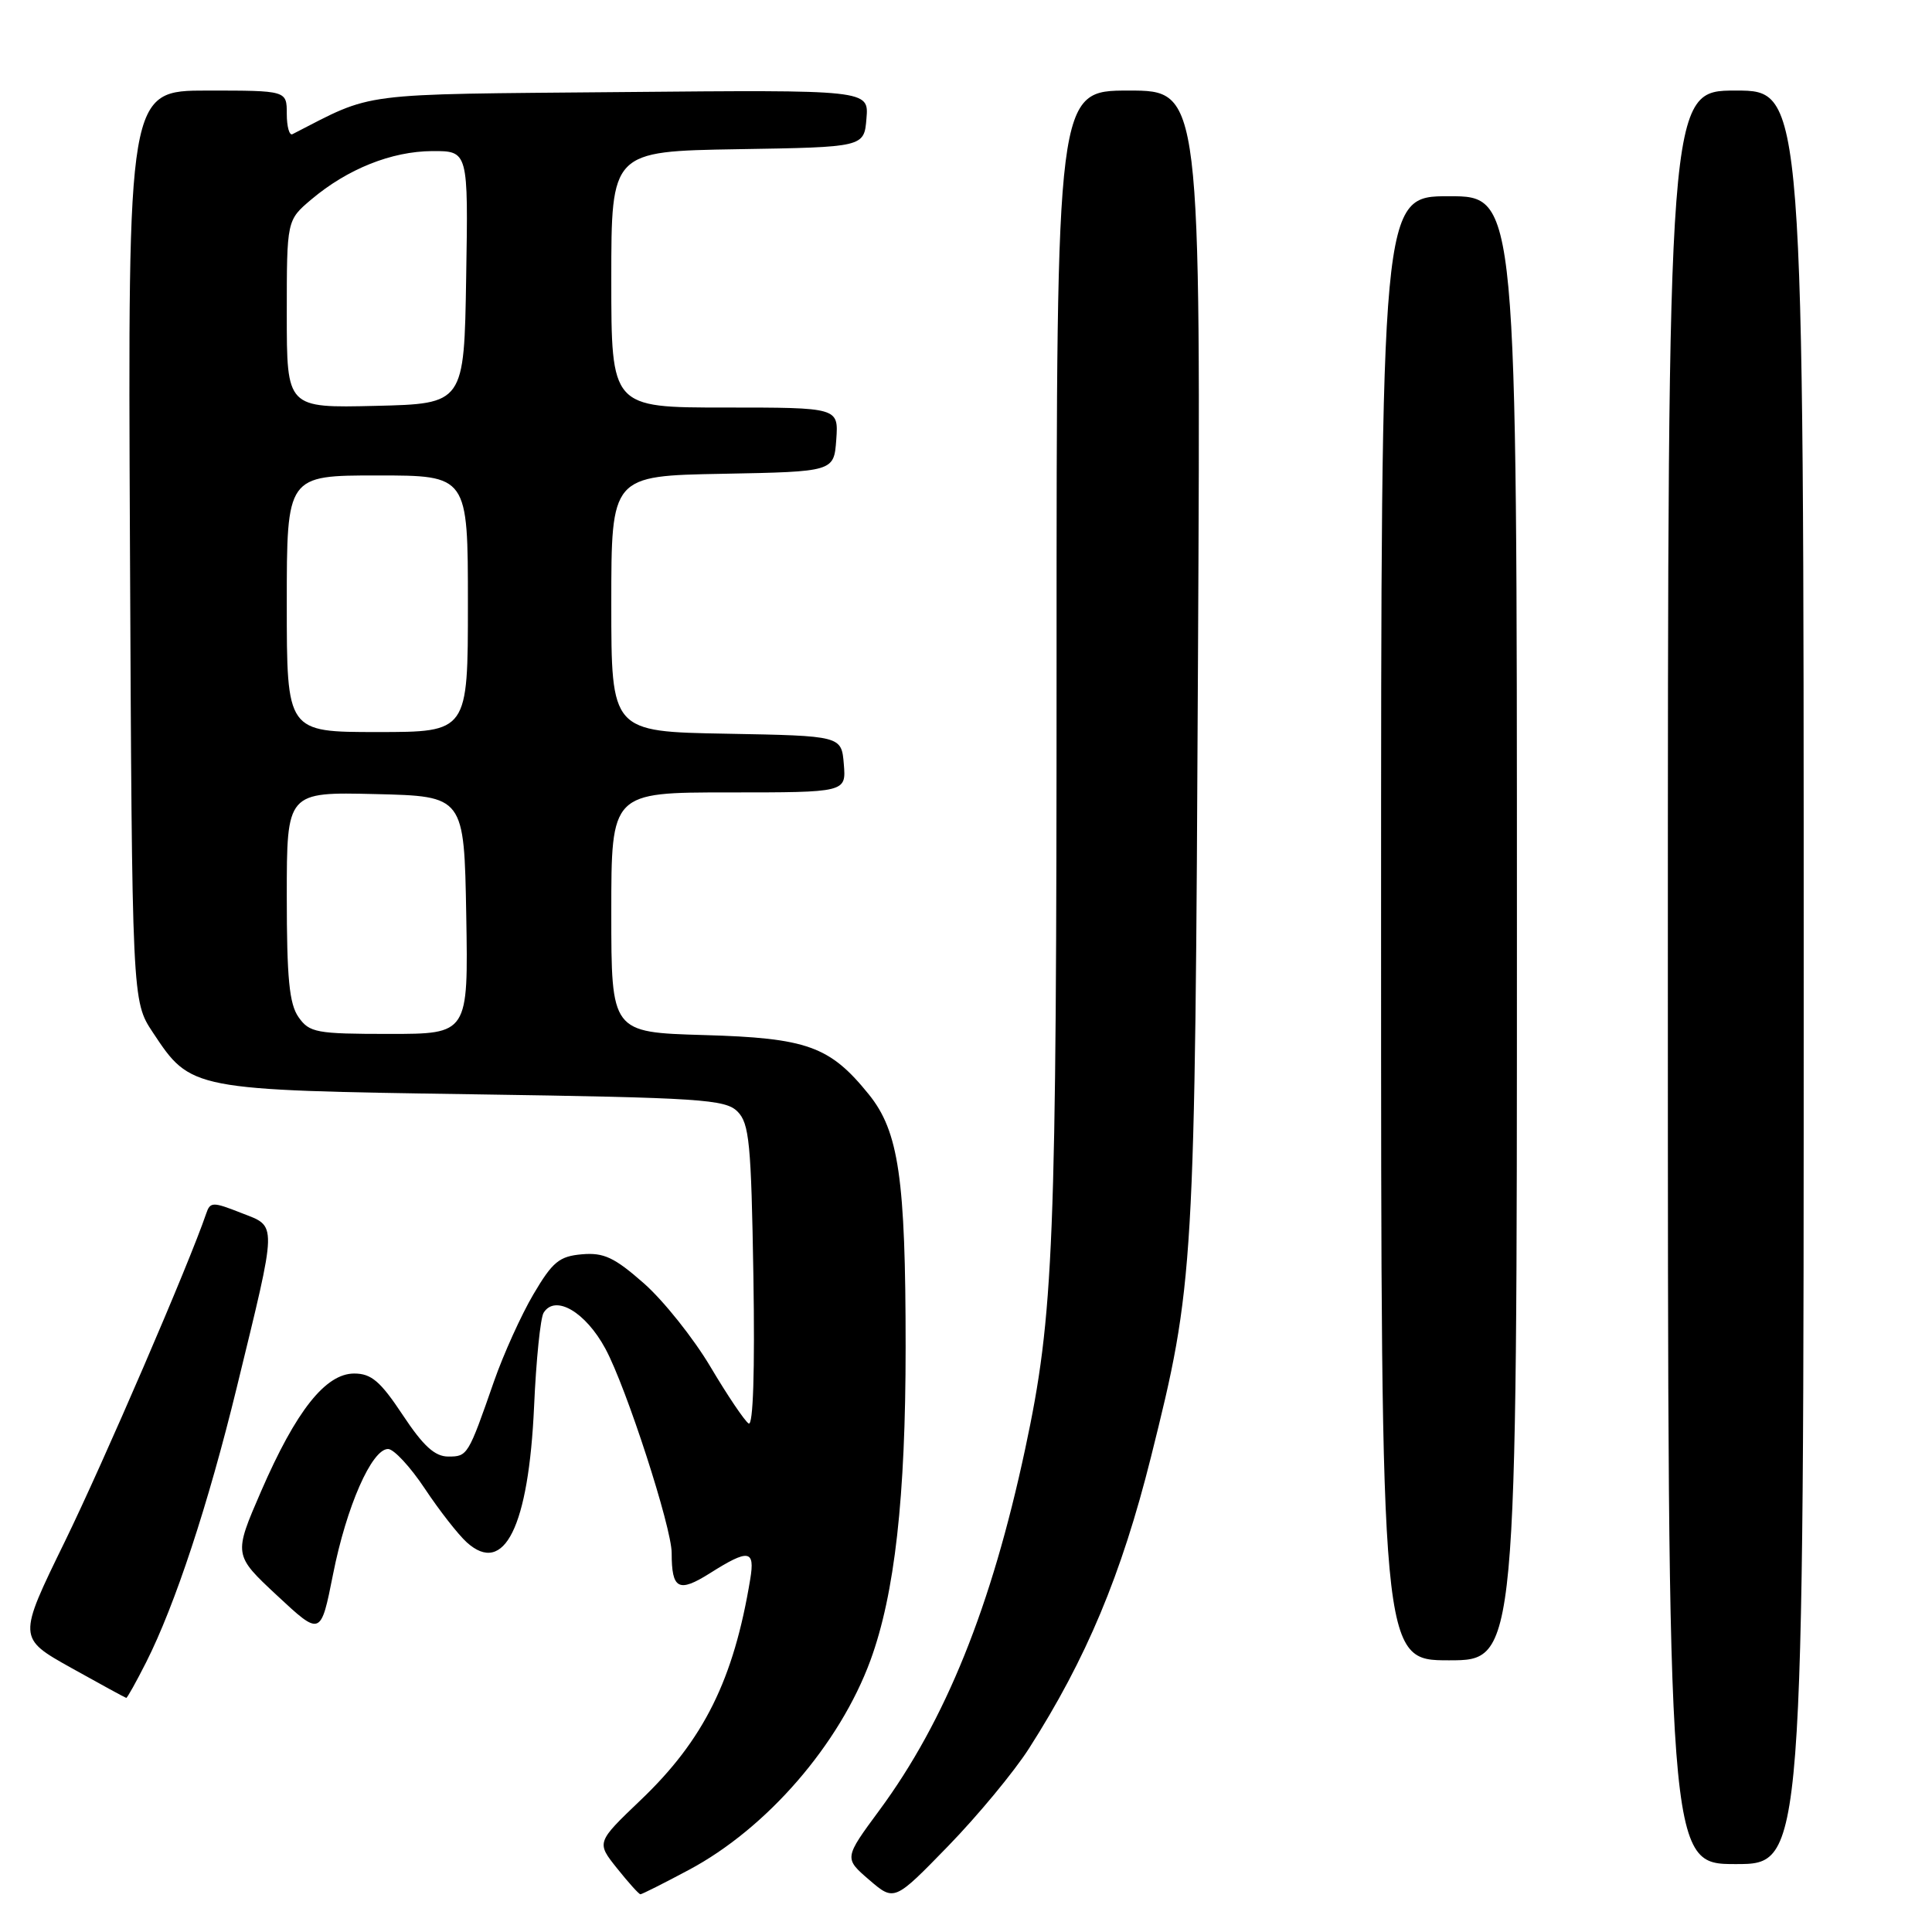 <?xml version="1.0" encoding="UTF-8" standalone="no"?>
<!DOCTYPE svg PUBLIC "-//W3C//DTD SVG 1.1//EN" "http://www.w3.org/Graphics/SVG/1.1/DTD/svg11.dtd" >
<svg xmlns="http://www.w3.org/2000/svg" xmlns:xlink="http://www.w3.org/1999/xlink" version="1.1" viewBox="0 0 256 256">
 <g >
 <path fill="currentColor"
d=" M 136.34 231.69 C 143.95 219.79 148.60 208.67 152.50 193.10 C 158.25 170.07 158.34 168.59 158.74 87.25 C 159.12 12.00 159.12 12.00 149.56 12.00 C 140.00 12.00 140.00 12.00 140.00 87.54 C 140.00 165.28 139.65 174.17 135.84 192.00 C 131.37 212.90 125.29 227.98 116.53 239.86 C 111.84 246.22 111.84 246.22 115.17 249.09 C 118.50 251.95 118.50 251.95 125.62 244.63 C 129.53 240.61 134.36 234.78 136.34 231.69 Z  M 91.28 247.77 C 101.62 242.26 111.25 231.14 115.34 220.00 C 118.56 211.21 120.00 198.39 120.00 178.51 C 120.00 156.15 119.09 149.92 115.12 145.01 C 109.96 138.62 106.95 137.54 93.25 137.15 C 81.00 136.79 81.00 136.79 81.00 120.90 C 81.00 105.00 81.00 105.00 96.56 105.00 C 112.12 105.00 112.12 105.00 111.81 101.25 C 111.50 97.50 111.50 97.50 96.25 97.22 C 81.00 96.95 81.00 96.95 81.00 80.00 C 81.00 63.05 81.00 63.05 95.75 62.78 C 110.50 62.50 110.50 62.50 110.81 58.25 C 111.11 54.00 111.11 54.00 96.06 54.00 C 81.00 54.00 81.00 54.00 81.00 37.02 C 81.00 20.05 81.00 20.05 97.75 19.77 C 114.50 19.50 114.50 19.50 114.81 15.70 C 115.13 11.90 115.13 11.90 82.31 12.20 C 46.82 12.52 49.74 12.15 38.75 17.78 C 38.34 17.99 38.00 16.78 38.00 15.08 C 38.00 12.00 38.00 12.00 27.47 12.00 C 16.94 12.00 16.94 12.00 17.22 72.32 C 17.50 132.65 17.50 132.65 20.25 136.80 C 25.31 144.44 25.28 144.44 62.72 145.00 C 92.86 145.45 96.10 145.67 97.72 147.28 C 99.29 148.85 99.54 151.48 99.83 169.14 C 100.03 181.67 99.80 188.99 99.20 188.62 C 98.68 188.30 96.40 184.92 94.14 181.11 C 91.88 177.31 87.91 172.33 85.32 170.05 C 81.42 166.62 80.01 165.95 77.12 166.20 C 74.11 166.46 73.22 167.19 70.68 171.50 C 69.06 174.25 66.72 179.43 65.47 183.00 C 62.03 192.88 61.96 193.00 59.40 193.00 C 57.62 193.00 56.09 191.61 53.37 187.50 C 50.40 183.02 49.20 182.00 46.93 182.00 C 43.14 182.00 39.23 186.93 34.61 197.57 C 30.94 206.03 30.94 206.03 36.72 211.42 C 42.50 216.80 42.50 216.80 44.13 208.60 C 45.91 199.61 49.26 192.00 51.42 192.00 C 52.18 192.00 54.37 194.36 56.29 197.25 C 58.21 200.14 60.71 203.34 61.85 204.37 C 66.81 208.85 70.05 202.31 70.77 186.34 C 71.04 180.20 71.61 174.63 72.03 173.95 C 73.56 171.48 77.59 173.83 80.23 178.73 C 82.99 183.85 89.00 202.38 89.00 205.78 C 89.00 210.60 89.91 211.08 94.07 208.46 C 99.21 205.21 100.06 205.34 99.41 209.25 C 97.22 222.55 93.26 230.54 84.89 238.52 C 79.02 244.13 79.02 244.13 81.76 247.56 C 83.27 249.45 84.66 251.00 84.86 251.00 C 85.06 251.00 87.95 249.55 91.28 247.77 Z  M 239.00 129.50 C 239.00 12.00 239.00 12.00 230.00 12.00 C 221.00 12.00 221.00 12.00 221.00 129.50 C 221.00 247.00 221.00 247.00 230.00 247.00 C 239.00 247.00 239.00 247.00 239.00 129.50 Z  M 19.37 220.25 C 23.19 212.69 27.59 199.36 31.37 183.86 C 36.81 161.53 36.78 162.61 31.96 160.72 C 28.18 159.23 27.85 159.24 27.32 160.81 C 25.07 167.44 13.73 193.73 8.59 204.27 C 2.35 217.04 2.35 217.04 9.43 221.00 C 13.32 223.17 16.60 224.96 16.73 224.98 C 16.86 224.99 18.05 222.86 19.37 220.25 Z  M 201.00 123.00 C 201.00 26.00 201.00 26.00 192.00 26.00 C 183.00 26.00 183.00 26.00 183.00 123.00 C 183.00 220.00 183.00 220.00 192.00 220.00 C 201.00 220.00 201.00 220.00 201.00 123.00 Z  M 39.56 134.78 C 38.33 133.03 38.00 129.63 38.00 118.75 C 38.00 104.94 38.00 104.94 49.75 105.22 C 61.50 105.50 61.50 105.50 61.78 121.25 C 62.05 137.00 62.05 137.00 51.58 137.00 C 41.90 137.00 41.00 136.83 39.56 134.78 Z  M 38.00 80.00 C 38.00 63.00 38.00 63.00 50.00 63.00 C 62.00 63.00 62.00 63.00 62.00 80.00 C 62.00 97.00 62.00 97.00 50.00 97.00 C 38.00 97.00 38.00 97.00 38.00 80.00 Z  M 38.00 41.62 C 38.00 29.18 38.00 29.18 41.25 26.43 C 46.05 22.38 51.89 20.05 57.27 20.02 C 62.05 20.00 62.05 20.00 61.77 36.75 C 61.50 53.50 61.50 53.50 49.75 53.78 C 38.00 54.06 38.00 54.06 38.00 41.62 Z "/>
</g>
</svg>